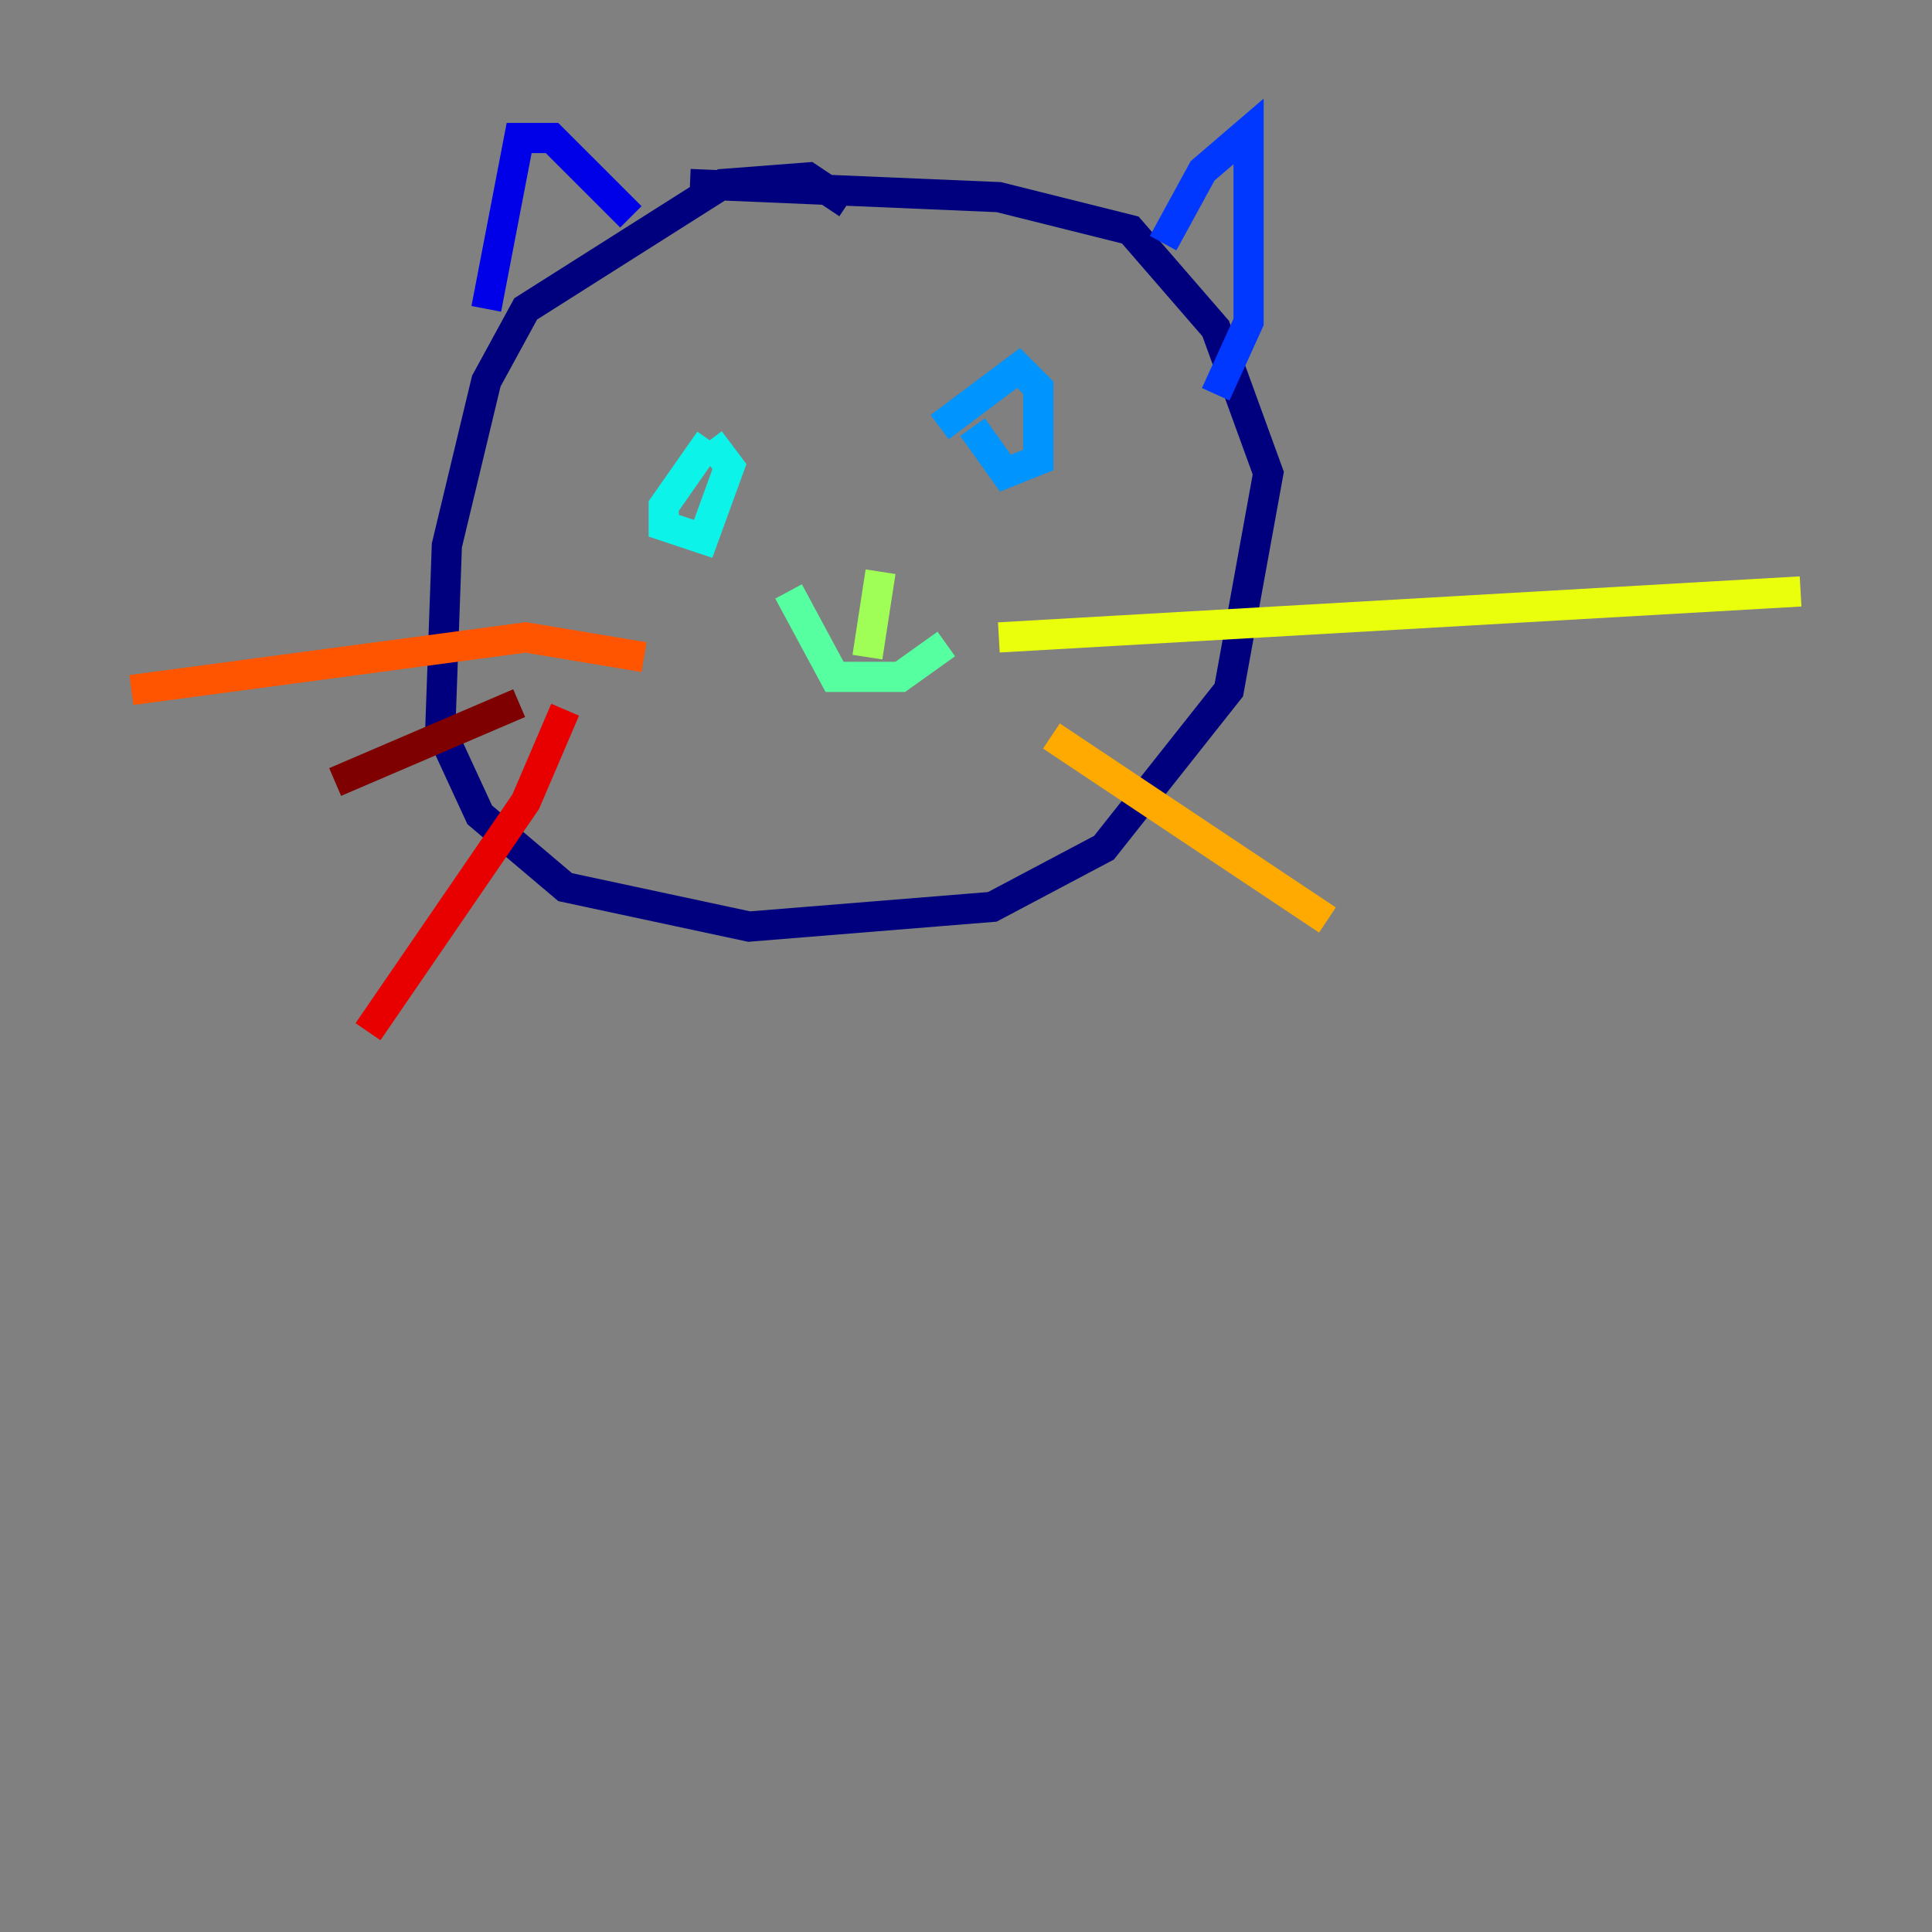 <?xml version="1.0" encoding="utf-8" ?>
<svg baseProfile="tiny" height="128" version="1.2" viewBox="0,0,128,128" width="128" xmlns="http://www.w3.org/2000/svg" xmlns:ev="http://www.w3.org/2001/xml-events" xmlns:xlink="http://www.w3.org/1999/xlink"><rect x="0" y="0" width="128" height="128" fill="#808080" stroke="none"/><defs /><polyline fill="none" points="56.163,13.497 53.551,11.755 47.891,12.191 34.83,20.463 32.218,25.252 29.605,36.136 29.17,48.327 31.782,53.986 37.442,58.776 49.633,61.388 65.742,60.082 73.143,56.163 81.415,45.714 84.027,31.347 80.544,21.769 74.884,15.238 66.177,13.061 45.714,12.191" stroke="#00007f" stroke-width="2" /><polyline fill="none" points="32.218,20.463 34.395,9.143 36.571,9.143 41.796,14.367" stroke="#0000e8" stroke-width="2" /><polyline fill="none" points="77.061,16.109 79.674,11.32 82.721,8.707 82.721,21.333 80.544,26.122" stroke="#0038ff" stroke-width="2" /><polyline fill="none" points="64.435,28.299 66.612,31.347 68.789,30.476 68.789,25.687 67.483,24.381 62.258,28.299" stroke="#0094ff" stroke-width="2" /><polyline fill="none" points="47.02,29.17 43.973,33.524 43.973,34.83 46.585,35.701 48.327,30.912 47.02,29.17" stroke="#0cf4ea" stroke-width="2" /><polyline fill="none" points="52.245,39.184 55.292,44.843 59.646,44.843 62.694,42.667" stroke="#56ffa0" stroke-width="2" /><polyline fill="none" points="57.469,43.537 58.34,37.878" stroke="#a0ff56" stroke-width="2" /><polyline fill="none" points="66.177,42.231 119.293,39.184" stroke="#eaff0c" stroke-width="2" /><polyline fill="none" points="69.66,48.762 87.946,60.952" stroke="#ffaa00" stroke-width="2" /><polyline fill="none" points="42.667,43.537 34.83,42.231 8.707,45.714" stroke="#ff5500" stroke-width="2" /><polyline fill="none" points="37.442,47.02 34.83,53.116 24.381,68.354" stroke="#e80000" stroke-width="2" /><polyline fill="none" points="34.395,46.585 22.204,51.809" stroke="#7f0000" stroke-width="2" /></svg>